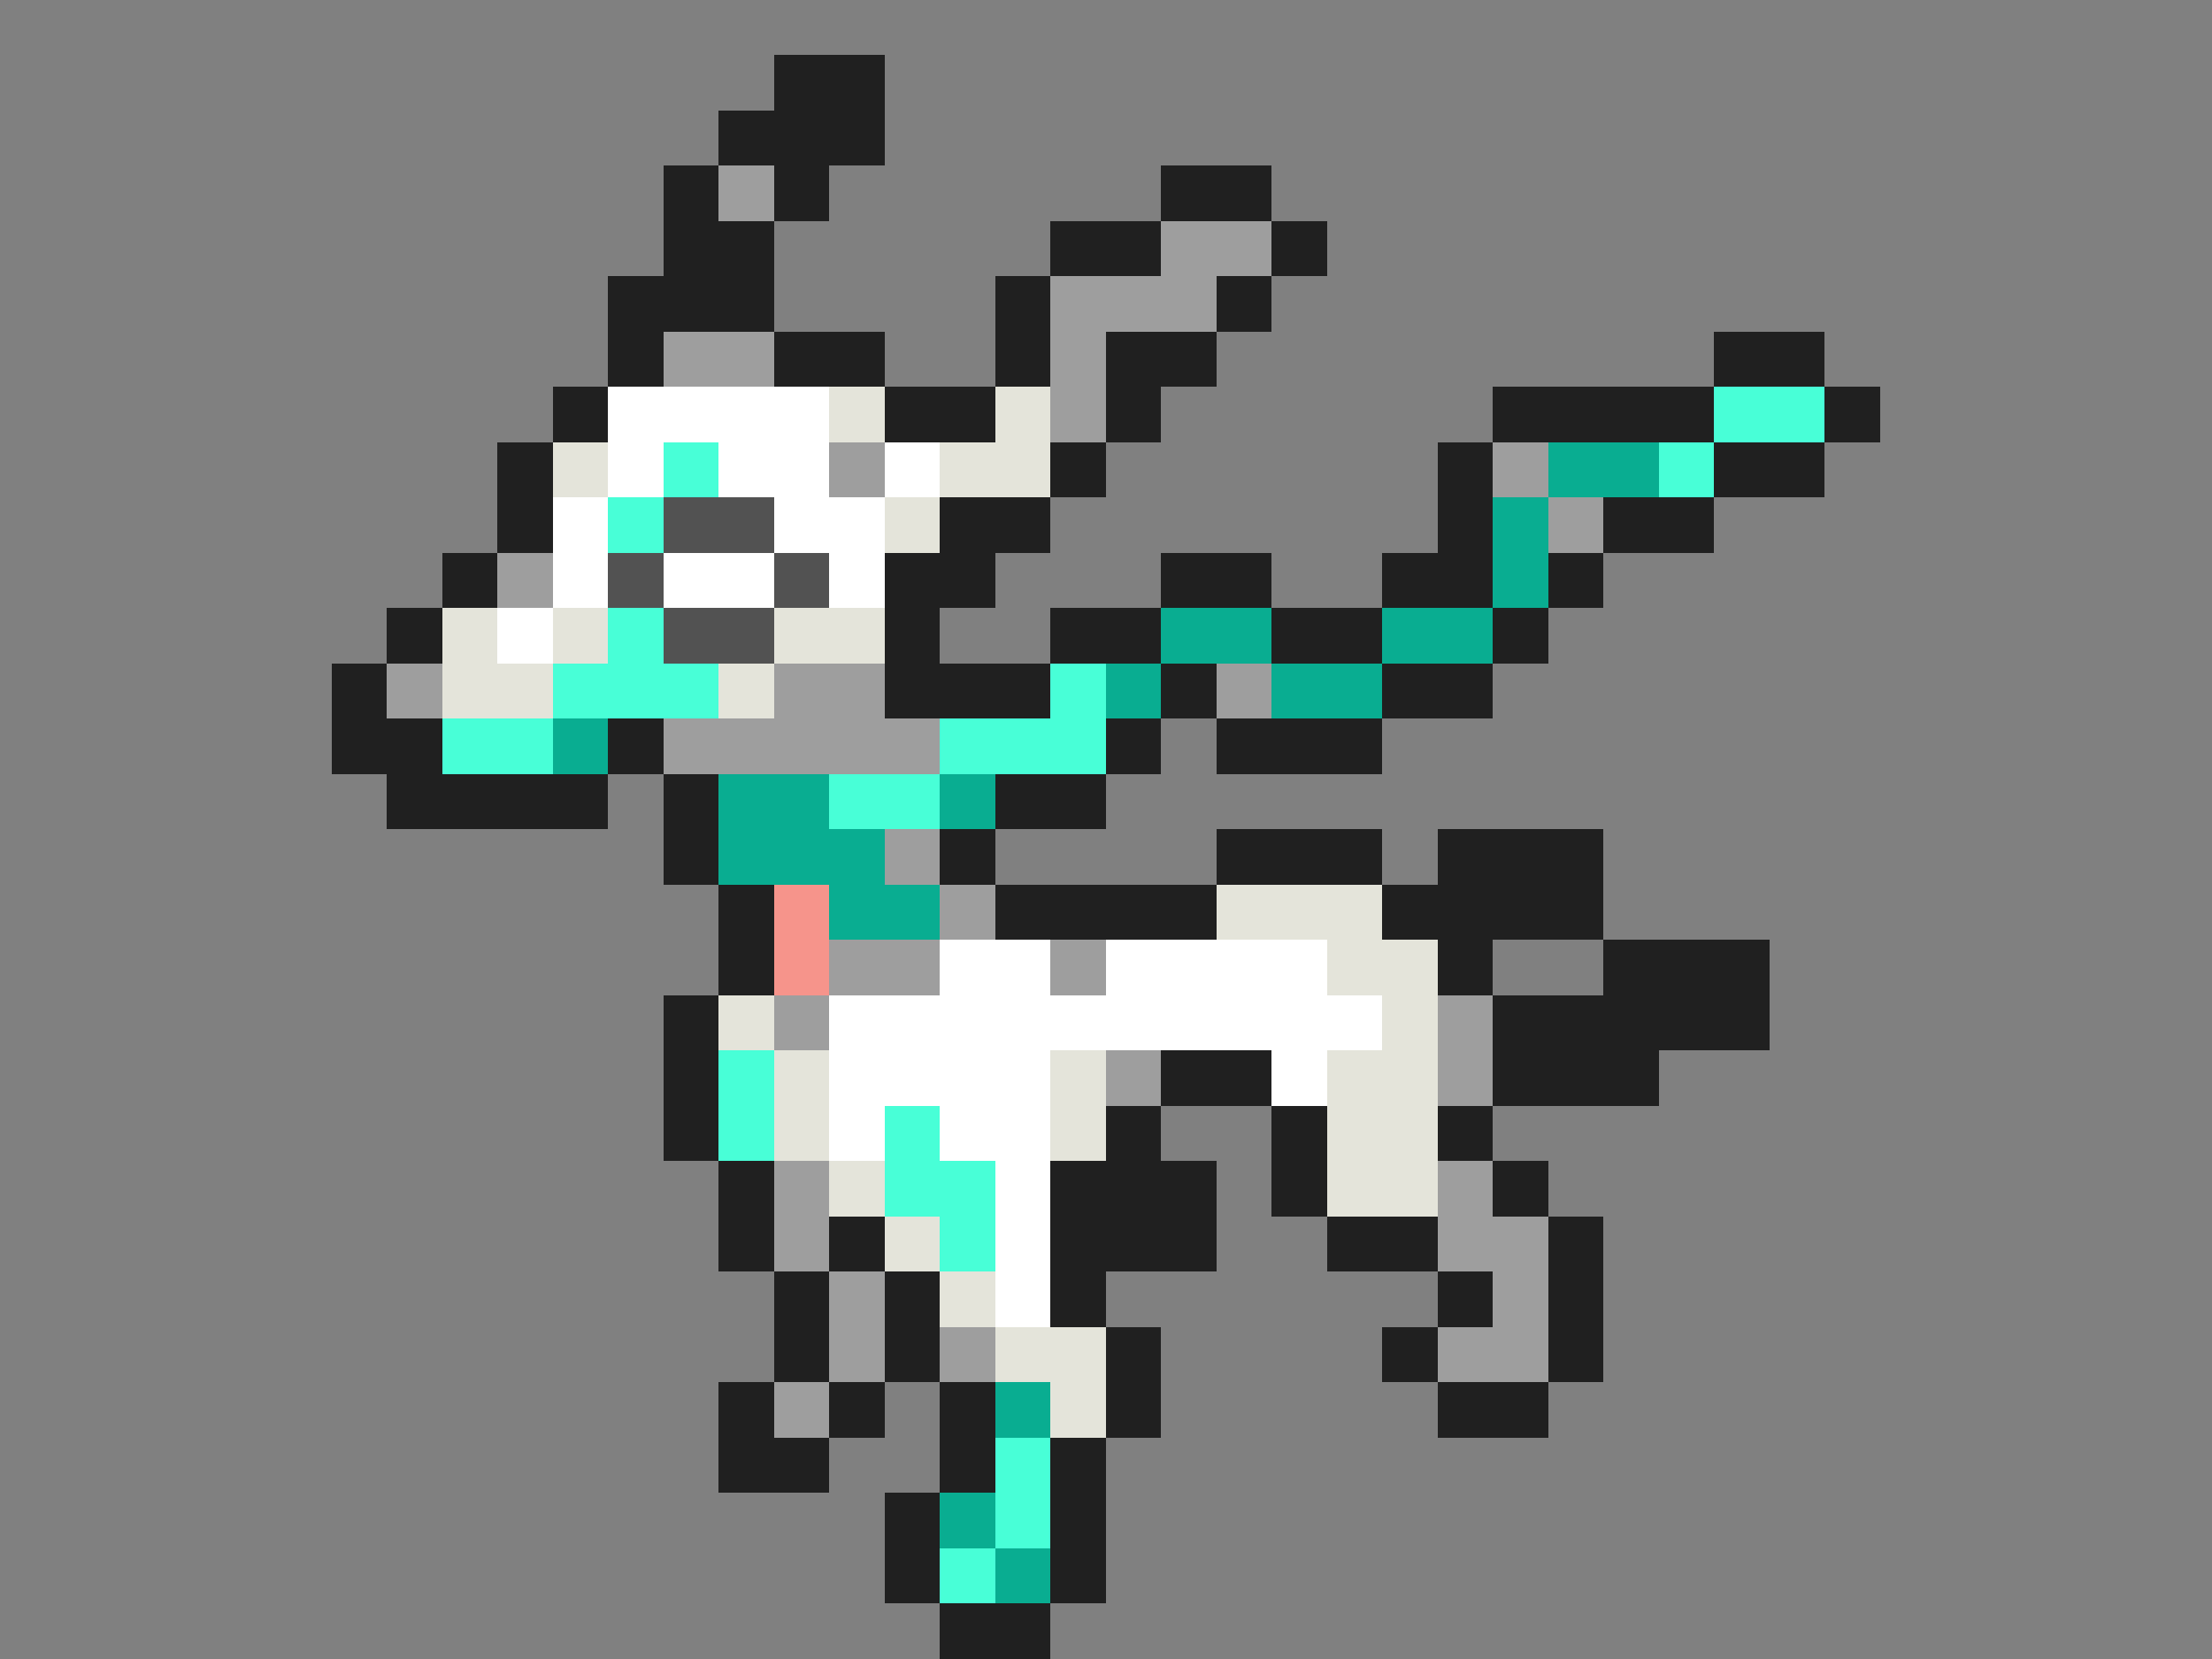 <svg xmlns="http://www.w3.org/2000/svg" viewBox="0 -0.5 40 30" shape-rendering="crispEdges">
<rect x="0" y="-0.5" width="40" height="30" fill="#808080" stroke="none"/>
<path stroke="#202020" d="M14 1h2M13 2h3M12 3h1M14 3h1M21 3h2M12 4h2M19 4h2M23 4h1M11 5h3M18 5h1M22 5h1M11 6h1M14 6h2M18 6h1M20 6h2M31 6h2M10 7h1M16 7h2M20 7h1M27 7h4M33 7h1M9 8h1M19 8h1M26 8h1M31 8h2M9 9h1M17 9h2M26 9h1M29 9h2M8 10h1M16 10h2M21 10h2M25 10h2M28 10h1M7 11h1M16 11h1M19 11h2M23 11h2M27 11h1M6 12h1M16 12h3M21 12h1M25 12h2M6 13h2M11 13h1M20 13h1M22 13h3M7 14h4M12 14h1M18 14h2M12 15h1M17 15h1M22 15h3M26 15h3M13 16h1M18 16h4M25 16h4M13 17h1M26 17h1M29 17h3M12 18h1M27 18h5M12 19h1M21 19h2M27 19h3M12 20h1M20 20h1M23 20h1M26 20h1M13 21h1M19 21h3M23 21h1M27 21h1M13 22h1M15 22h1M19 22h3M24 22h2M28 22h1M14 23h1M16 23h1M19 23h1M26 23h1M28 23h1M14 24h1M16 24h1M20 24h1M25 24h1M28 24h1M13 25h1M15 25h1M17 25h1M20 25h1M26 25h2M13 26h2M17 26h1M19 26h1M16 27h1M19 27h1M16 28h1M19 28h1M17 29h2" />
<path stroke="#9e9e9e" d="M13 3h1M21 4h2M19 5h3M12 6h2M19 6h1M19 7h1M15 8h1M27 8h1M28 9h1M9 10h1M7 12h1M14 12h2M22 12h1M12 13h5M16 15h1M17 16h1M15 17h2M19 17h1M14 18h1M26 18h1M20 19h1M26 19h1M14 21h1M26 21h1M14 22h1M26 22h2M15 23h1M27 23h1M15 24h1M17 24h1M26 24h2M14 25h1" />
<path stroke="#ffffff" d="M11 7h4M11 8h1M13 8h2M16 8h1M10 9h1M14 9h2M10 10h1M12 10h2M15 10h1M9 11h1M17 17h2M20 17h4M15 18h10M15 19h4M23 19h1M15 20h1M17 20h2M18 21h1M18 22h1M18 23h1" />
<path stroke="#e4e4da" d="M15 7h1M18 7h1M10 8h1M17 8h2M16 9h1M8 11h1M10 11h1M14 11h2M8 12h2M13 12h1M22 16h3M24 17h2M13 18h1M25 18h1M14 19h1M19 19h1M24 19h2M14 20h1M19 20h1M24 20h2M15 21h1M24 21h2M16 22h1M17 23h1M18 24h2M19 25h1" />
<path stroke="#48ffd7" d="M31 7h2M12 8h1M30 8h1M11 9h1M11 11h1M10 12h3M19 12h1M8 13h2M17 13h3M15 14h2M13 19h1M13 20h1M16 20h1M16 21h2M17 22h1M18 26h1M18 27h1M17 28h1" />
<path stroke="#09ad91" d="M28 8h2M27 9h1M27 10h1M21 11h2M25 11h2M20 12h1M23 12h2M10 13h1M13 14h2M17 14h1M13 15h3M15 16h2M18 25h1M17 27h1M18 28h1" />
<path stroke="#525252" d="M12 9h2M11 10h1M14 10h1M12 11h2" />
<path stroke="#f6948b" d="M14 16h1M14 17h1" />
</svg>